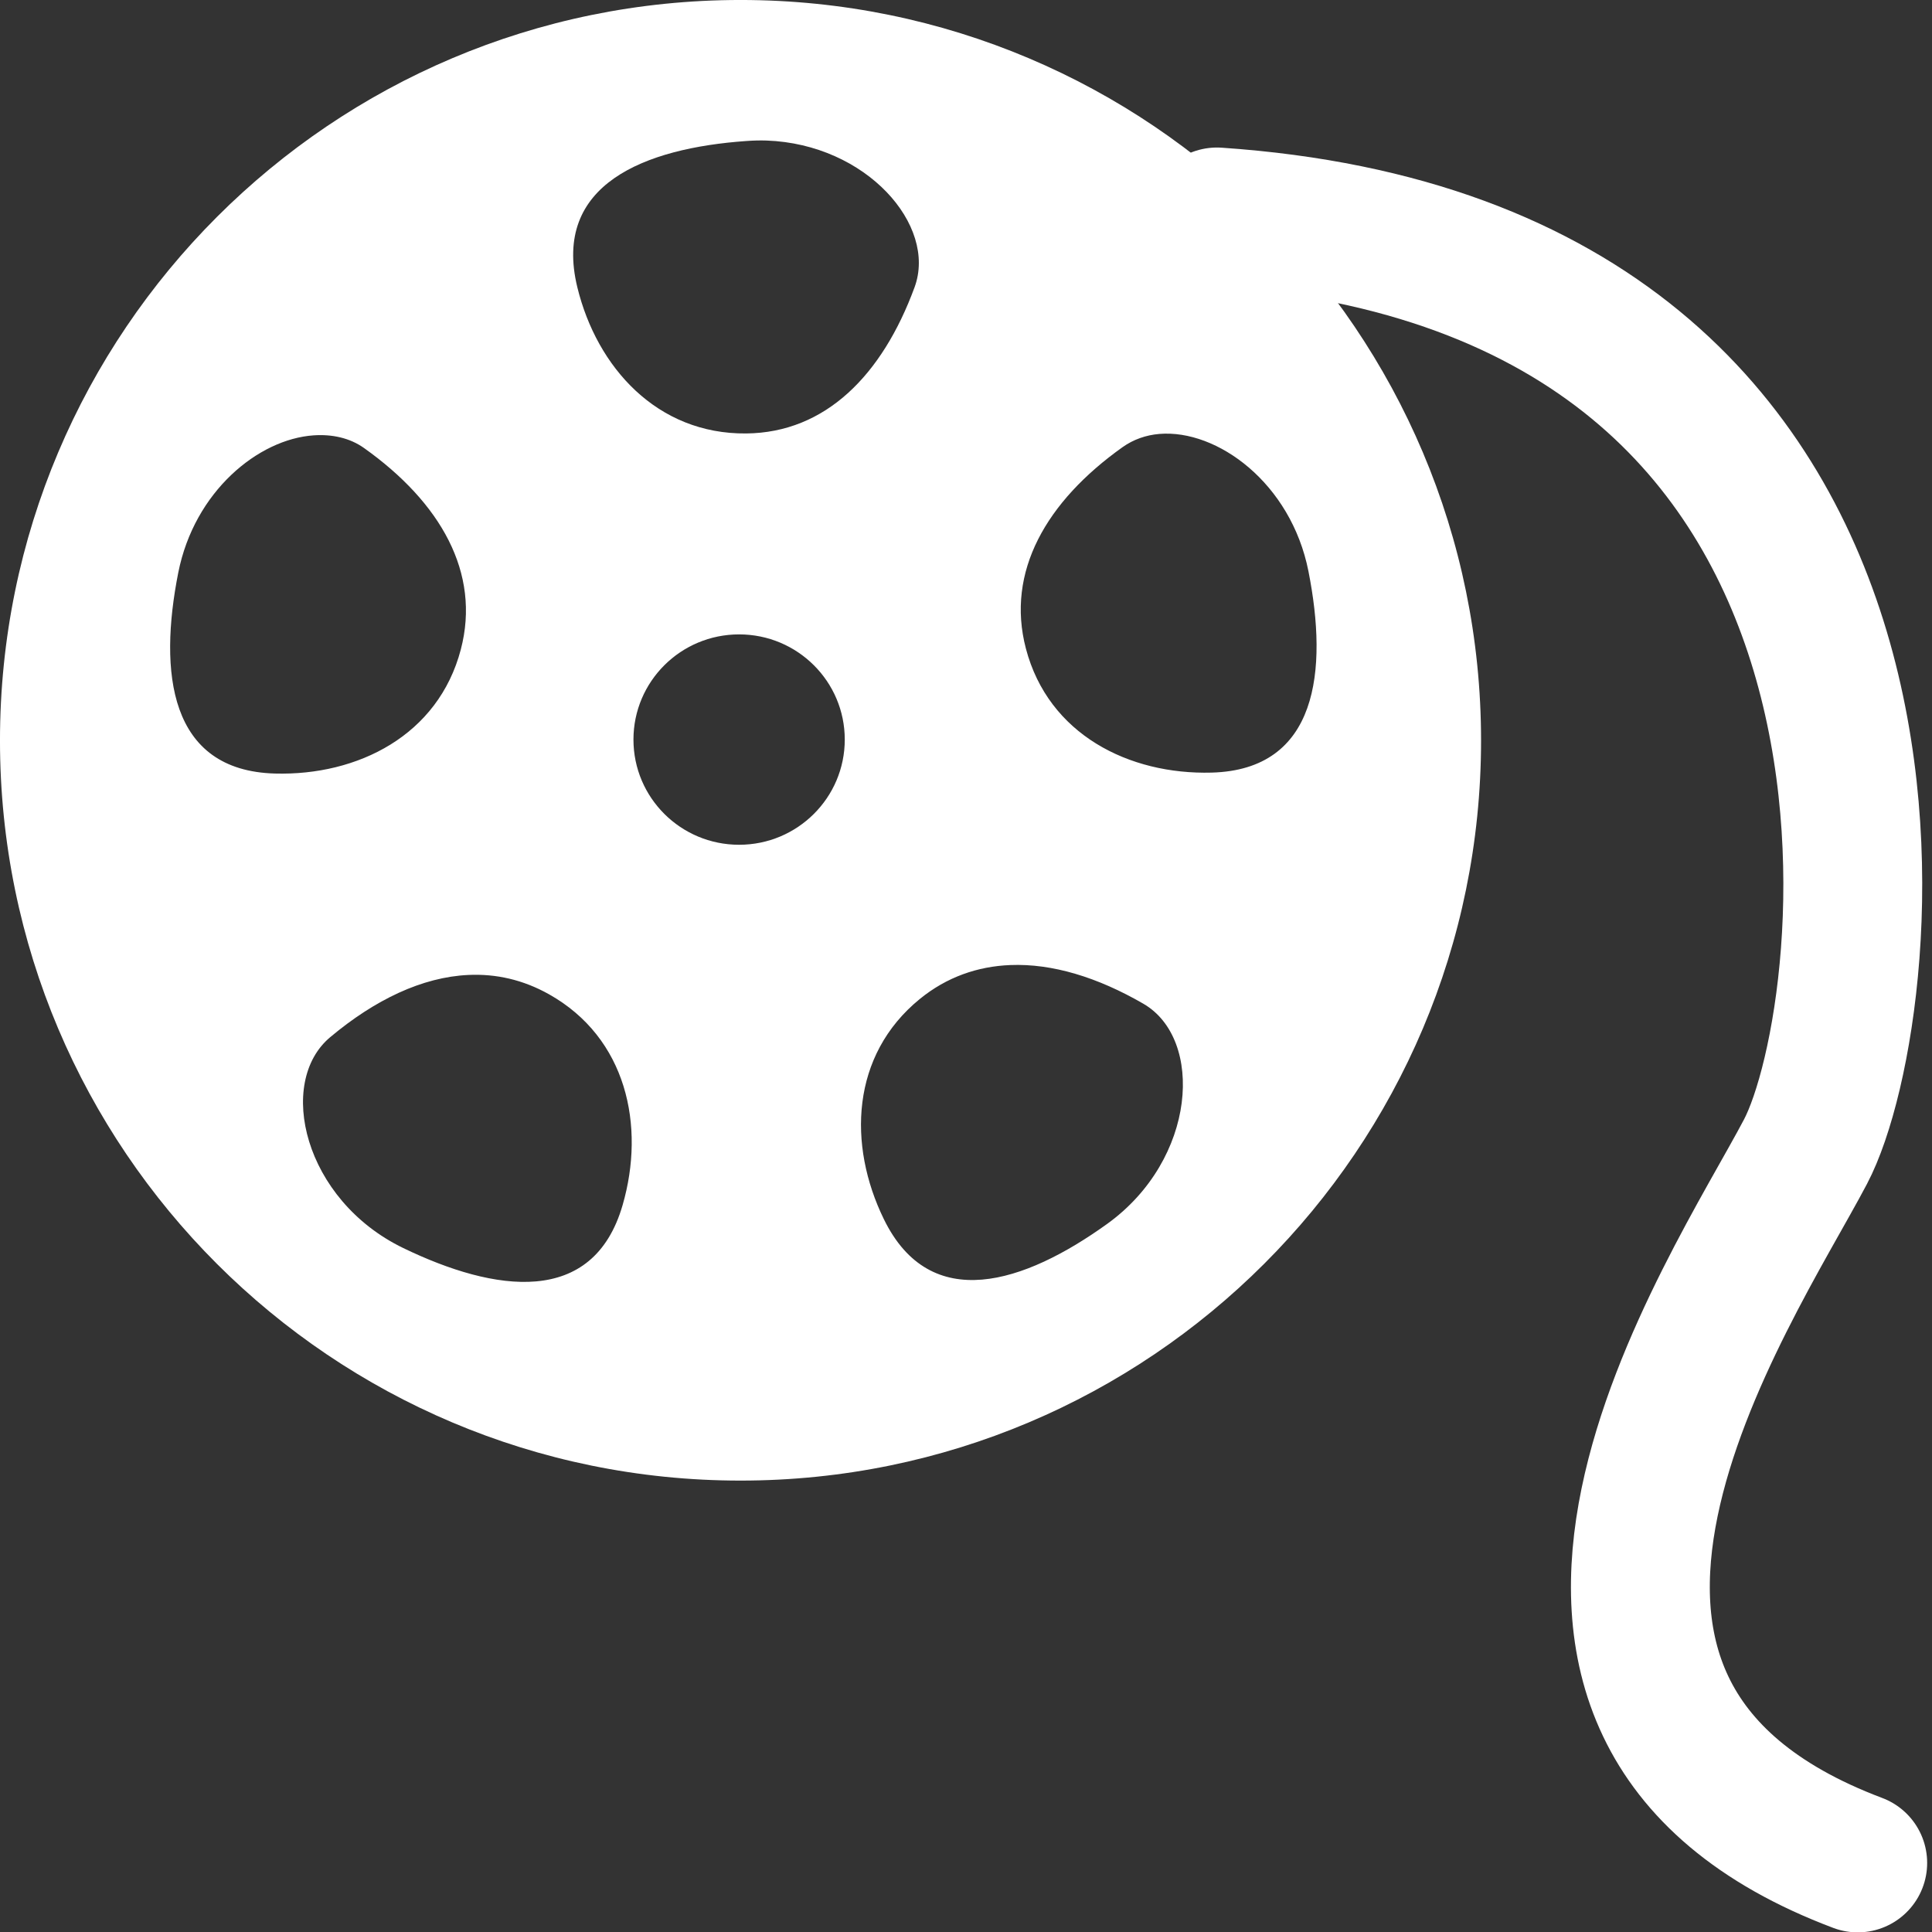 <?xml version="1.0" encoding="UTF-8" standalone="no"?>
<!-- Created with Inkscape (http://www.inkscape.org/) -->

<svg
   xmlns:dc="http://purl.org/dc/elements/1.1/"
   xmlns:cc="http://creativecommons.org/ns#"
   xmlns:rdf="http://www.w3.org/1999/02/22-rdf-syntax-ns#"
   xmlns:svg="http://www.w3.org/2000/svg"
   xmlns="http://www.w3.org/2000/svg"
   xmlns:sodipodi="http://sodipodi.sourceforge.net/DTD/sodipodi-0.dtd"
   xmlns:inkscape="http://www.inkscape.org/namespaces/inkscape"
   version="1.0"
   width="128"
   height="128"
   id="svg39021"
   inkscape:version="0.48.5 r10040"
   sodipodi:docname="Recordings.svg">
  <rect width="100%" height="100%" fill="#333333" stroke="none"/>
  <sodipodi:namedview
     pagecolor="#ffffff"
     bordercolor="#666666"
     borderopacity="1"
     objecttolerance="10"
     gridtolerance="10"
     guidetolerance="10"
     inkscape:pageopacity="0"
     inkscape:pageshadow="2"
     inkscape:window-width="836"
     inkscape:window-height="983"
     id="namedview31"
     showgrid="false"
     fit-margin-top="0"
     fit-margin-left="0"
     fit-margin-right="0"
     fit-margin-bottom="0"
     inkscape:zoom="2"
     inkscape:cx="49.93458"
     inkscape:cy="-13.783018"
     inkscape:window-x="840"
     inkscape:window-y="0"
     inkscape:window-maximized="0"
     inkscape:current-layer="g39054" />
  <defs
     id="defs39023" />
  <g
     transform="translate(-209.307,-711.645)"
     id="layer1">
    <g
       transform="translate(3.542,3.539)"
       id="g39054">
      <path
         style="fill:#ffffff;fill-opacity:1;stroke:none"
         d="M 49.062 0 C 21.97 9.4739034e-15 0 21.981 0 49.062 C 0 76.144 21.97 98.094 49.062 98.094 C 76.155 98.094 98.125 76.144 98.125 49.062 C 98.125 21.981 76.155 -2.3684758e-14 49.062 0 z M 50.781 9.312 C 57.399 9.544 62.102 14.926 60.594 19.031 C 58.454 24.853 54.697 28.668 49.438 28.719 C 43.548 28.776 39.548 24.355 38.25 19.031 C 36.585 12.201 42.727 9.819 49.438 9.344 C 49.894 9.311 50.34 9.297 50.781 9.312 z M 76.812 28.75 C 80.642 28.432 85.53 32.004 86.688 37.844 C 87.996 44.443 87.309 50.996 80.281 51.188 C 74.804 51.336 69.464 48.666 67.969 42.969 C 66.634 37.882 69.321 33.221 74.375 29.625 C 75.088 29.118 75.929 28.823 76.812 28.75 z M 20.781 28.844 C 22.001 28.761 23.175 29.011 24.125 29.688 C 29.179 33.284 31.866 37.944 30.531 43.031 C 29.036 48.728 23.696 51.399 18.219 51.25 C 11.191 51.059 10.504 44.537 11.812 37.938 C 12.881 32.547 17.122 29.093 20.781 28.844 z M 48.969 42.031 C 52.835 42.031 55.969 45.151 55.969 49 C 55.969 52.849 52.835 55.969 48.969 55.969 C 45.102 55.969 41.969 52.849 41.969 49 C 41.969 45.151 45.102 42.031 48.969 42.031 z M 66.938 63.938 C 69.722 63.826 72.73 64.752 75.75 66.5 C 79.787 68.837 79.293 76.817 73.344 81.094 C 67.881 85.021 61.651 87.097 58.562 80.781 C 56.155 75.859 56.373 69.91 60.938 66.188 C 62.721 64.733 64.772 64.024 66.938 63.938 z M 31.031 64.594 C 32.864 64.508 34.655 64.91 36.375 65.875 C 41.511 68.758 42.775 74.581 41.25 79.844 C 39.293 86.596 32.775 85.617 26.719 82.688 C 20.123 79.496 18.299 71.715 21.875 68.719 C 24.847 66.229 27.976 64.736 31.031 64.594 z "
         transform="translate(205.764,708.105)"
         id="path3104" />
      <path
         style="fill:none;stroke:#ffffff;stroke-width:9.2;stroke-linecap:round;stroke-linejoin:miter;stroke-miterlimit:4;stroke-opacity:1;stroke-dasharray:none"
         d="m 80.625,14.375 c 49.636,3.382 43.918,52.581 38.99,61.938 -4.929,9.357 -23.759,36.859 3.465,47.112"
         id="path3204"
         inkscape:connector-curvature="0"
         transform="translate(205.764,708.105)"
         sodipodi:nodetypes="czc" />
    </g>
  </g>
</svg>
